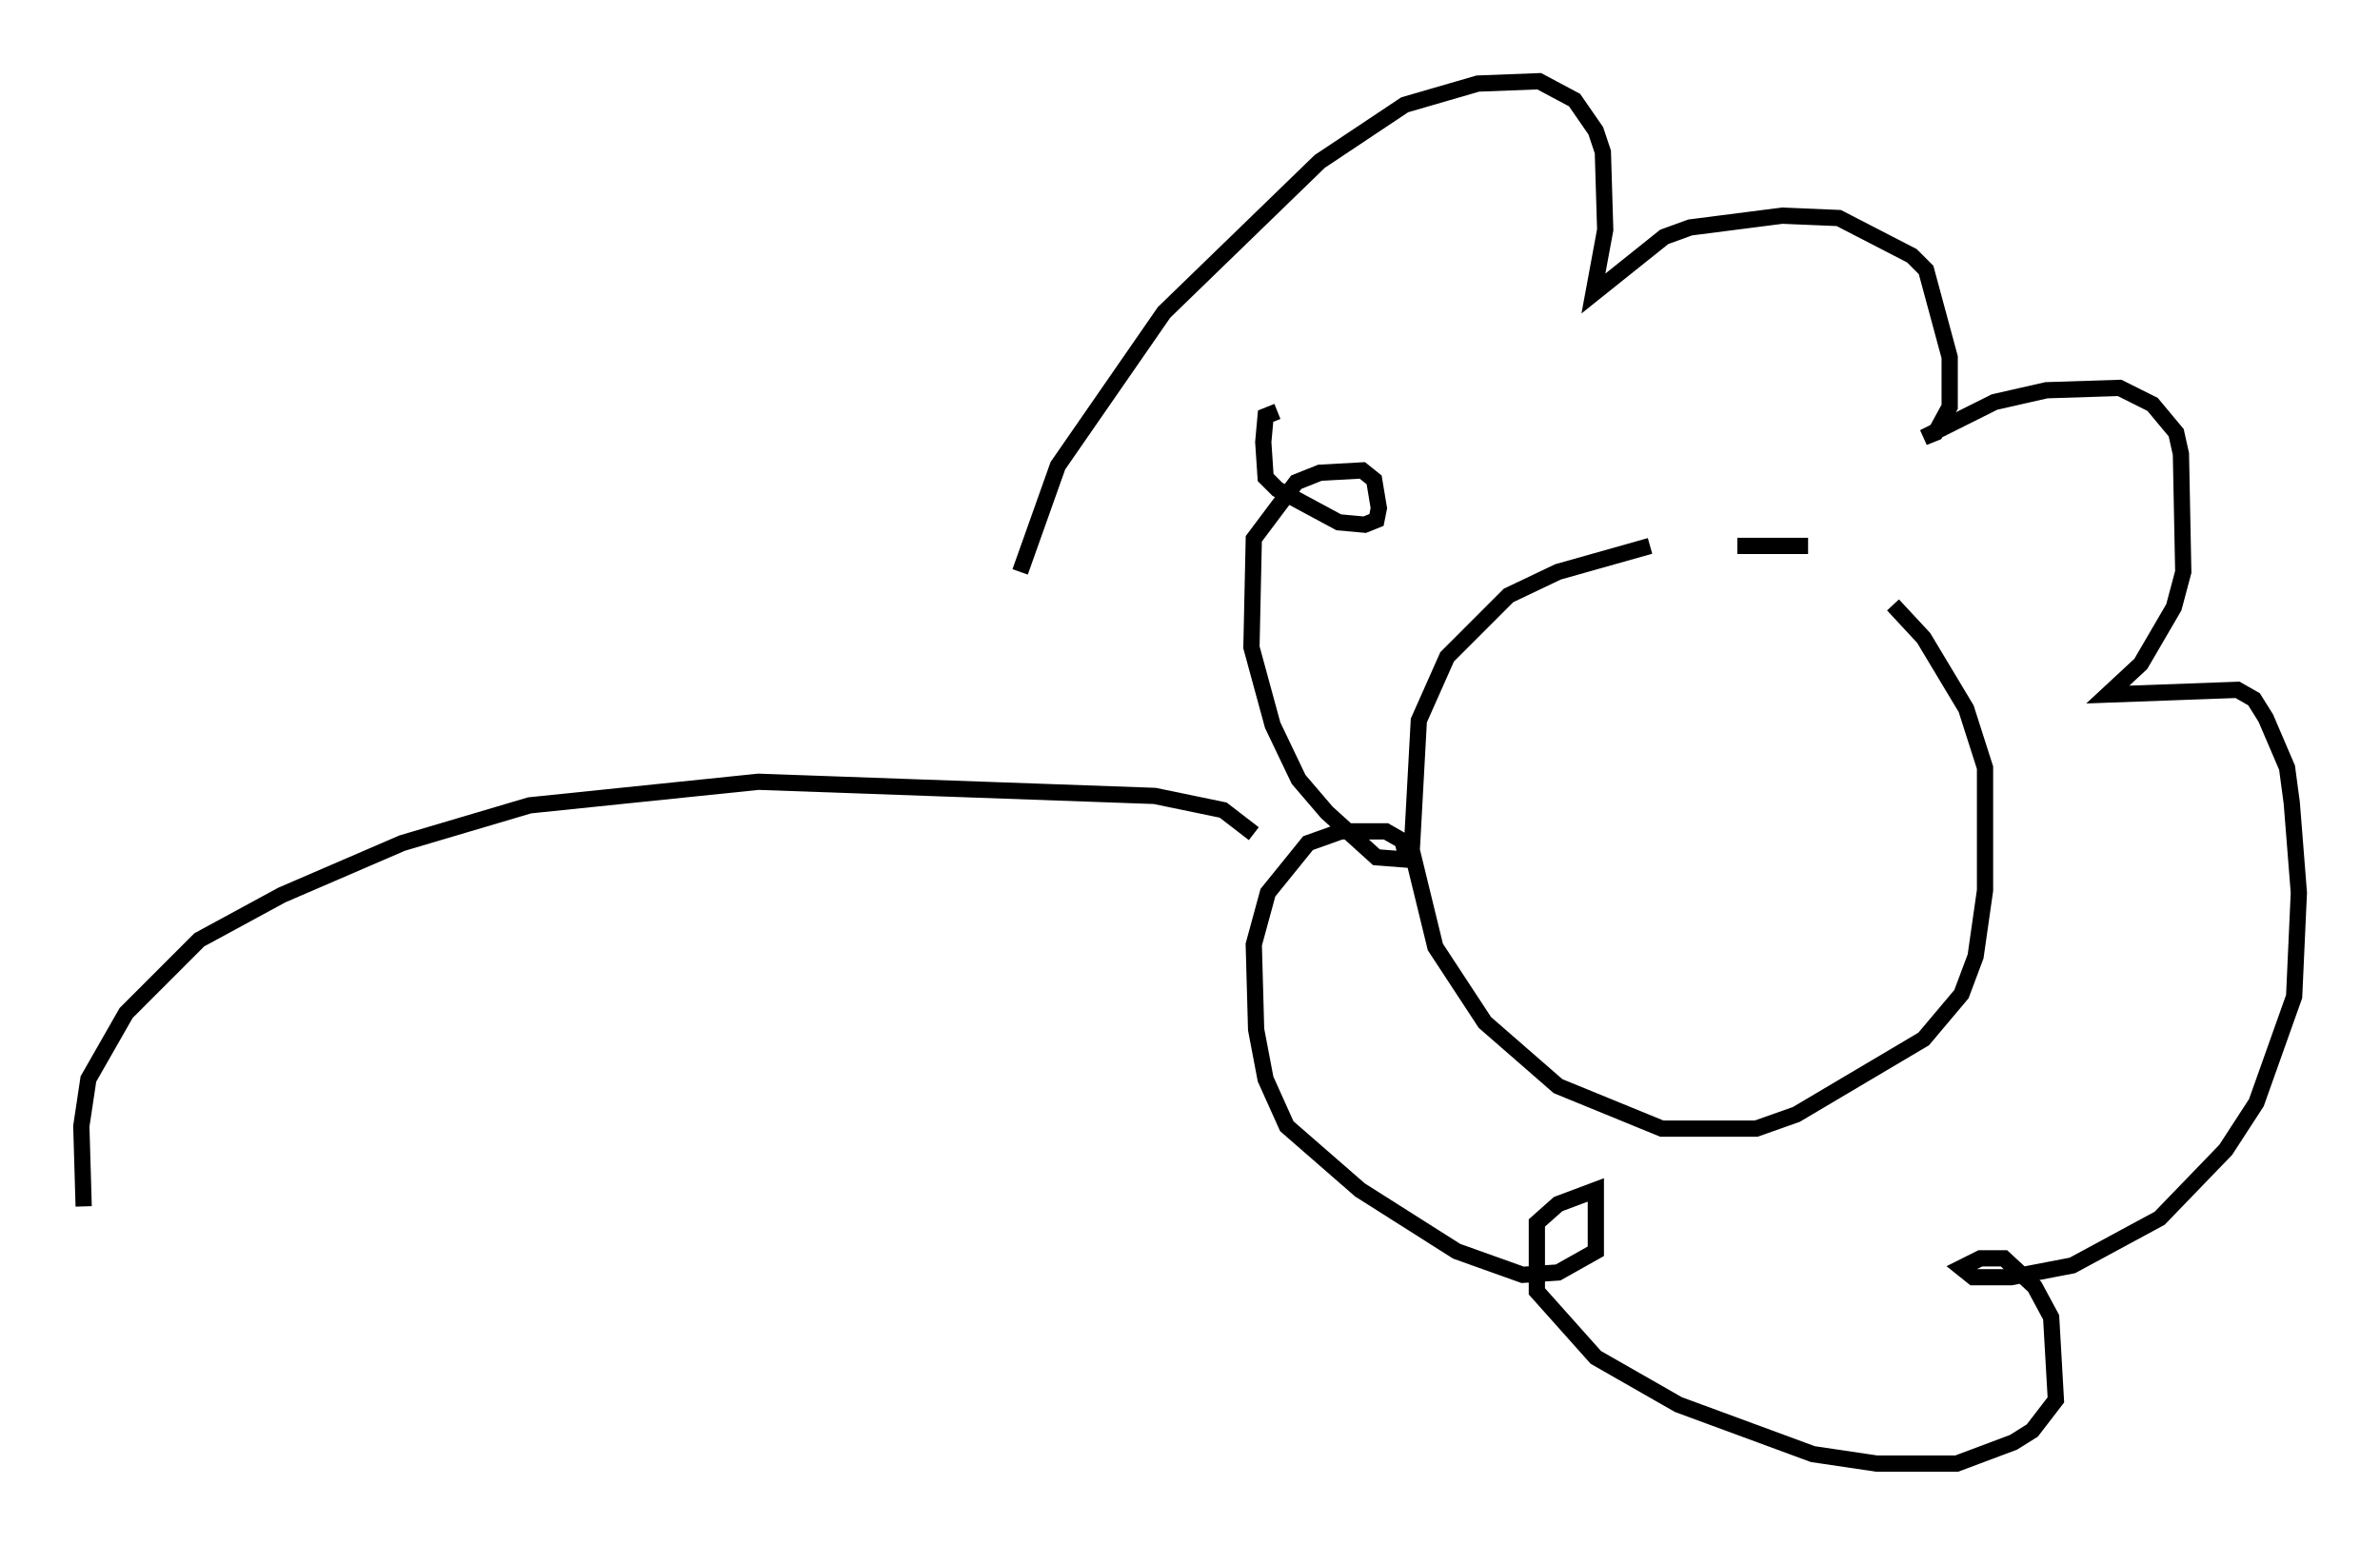 <?xml version="1.0" encoding="utf-8" ?>
<svg baseProfile="full" height="95.117" version="1.1" width="146.536" xmlns="http://www.w3.org/2000/svg" xmlns:ev="http://www.w3.org/2001/xml-events" xmlns:xlink="http://www.w3.org/1999/xlink"><defs /><rect fill="white" height="95.117" width="146.536" x="0" y="0" /><path d="M115.391, 34.486 m-4.067, -0.872 l-4.358, 0.0 m-5.374, 0.0 l-5.665, 1.598 -3.05, 1.453 l-3.777, 3.777 -1.743, 3.922 l-0.436, 7.989 1.453, 5.955 l3.05, 4.648 4.503, 3.922 l6.391, 2.615 5.81, 0.0 l2.469, -0.872 7.844, -4.648 l2.324, -2.76 0.872, -2.324 l0.581, -4.067 0.0, -7.553 l-1.162, -3.631 -2.615, -4.358 l-1.888, -2.034 m-53.743, -2.034 l2.324, -6.536 6.536, -9.441 l9.587, -9.296 5.229, -3.486 l4.503, -1.307 3.777, -0.145 l2.179, 1.162 1.307, 1.888 l0.436, 1.307 0.145, 4.793 l-0.726, 3.922 4.358, -3.486 l1.598, -0.581 5.665, -0.726 l3.486, 0.145 4.503, 2.324 l0.872, 0.872 1.453, 5.374 l0.0, 3.05 -0.872, 1.598 l-0.726, 0.291 4.358, -2.179 l3.196, -0.726 4.503, -0.145 l2.034, 1.017 1.453, 1.743 l0.291, 1.307 0.145, 7.263 l-0.581, 2.179 -2.034, 3.486 l-2.034, 1.888 7.989, -0.291 l1.017, 0.581 0.726, 1.162 l1.307, 3.05 0.291, 2.179 l0.436, 5.52 -0.291, 6.391 l-2.324, 6.536 -1.888, 2.905 l-4.067, 4.212 -5.374, 2.905 l-3.777, 0.726 -2.324, 0.0 l-0.726, -0.581 1.162, -0.581 l1.453, 0.0 1.888, 1.743 l1.017, 1.888 0.291, 5.084 l-1.453, 1.888 -1.162, 0.726 l-3.486, 1.307 -4.939, 0.0 l-3.922, -0.581 -8.279, -3.05 l-5.084, -2.905 -3.631, -4.067 l0.0, -4.212 1.307, -1.162 l2.324, -0.872 0.0, 3.777 l-2.324, 1.307 -2.179, 0.145 l-4.067, -1.453 -5.955, -3.777 l-4.503, -3.922 -1.307, -2.905 l-0.581, -3.05 -0.145, -5.229 l0.872, -3.196 2.469, -3.05 l2.034, -0.726 2.76, 0.0 l1.017, 0.581 0.291, 1.162 l-1.888, -0.145 -3.05, -2.76 l-1.743, -2.034 -1.598, -3.341 l-1.307, -4.793 0.145, -6.682 l2.615, -3.486 1.453, -0.581 l2.615, -0.145 0.726, 0.581 l0.291, 1.743 -0.145, 0.726 l-0.726, 0.291 -1.598, -0.145 l-3.777, -2.034 -0.726, -0.726 l-0.145, -2.179 0.145, -1.598 l0.726, -0.291 m-1.453, 26 l-1.888, -1.453 -4.212, -0.872 l-24.402, -0.872 -14.089, 1.453 l-7.844, 2.324 -7.408, 3.196 l-5.084, 2.76 -4.503, 4.503 l-2.324, 4.067 -0.436, 2.905 l0.145, 4.939 " fill="none" stroke="black" stroke-width="1" /></svg>